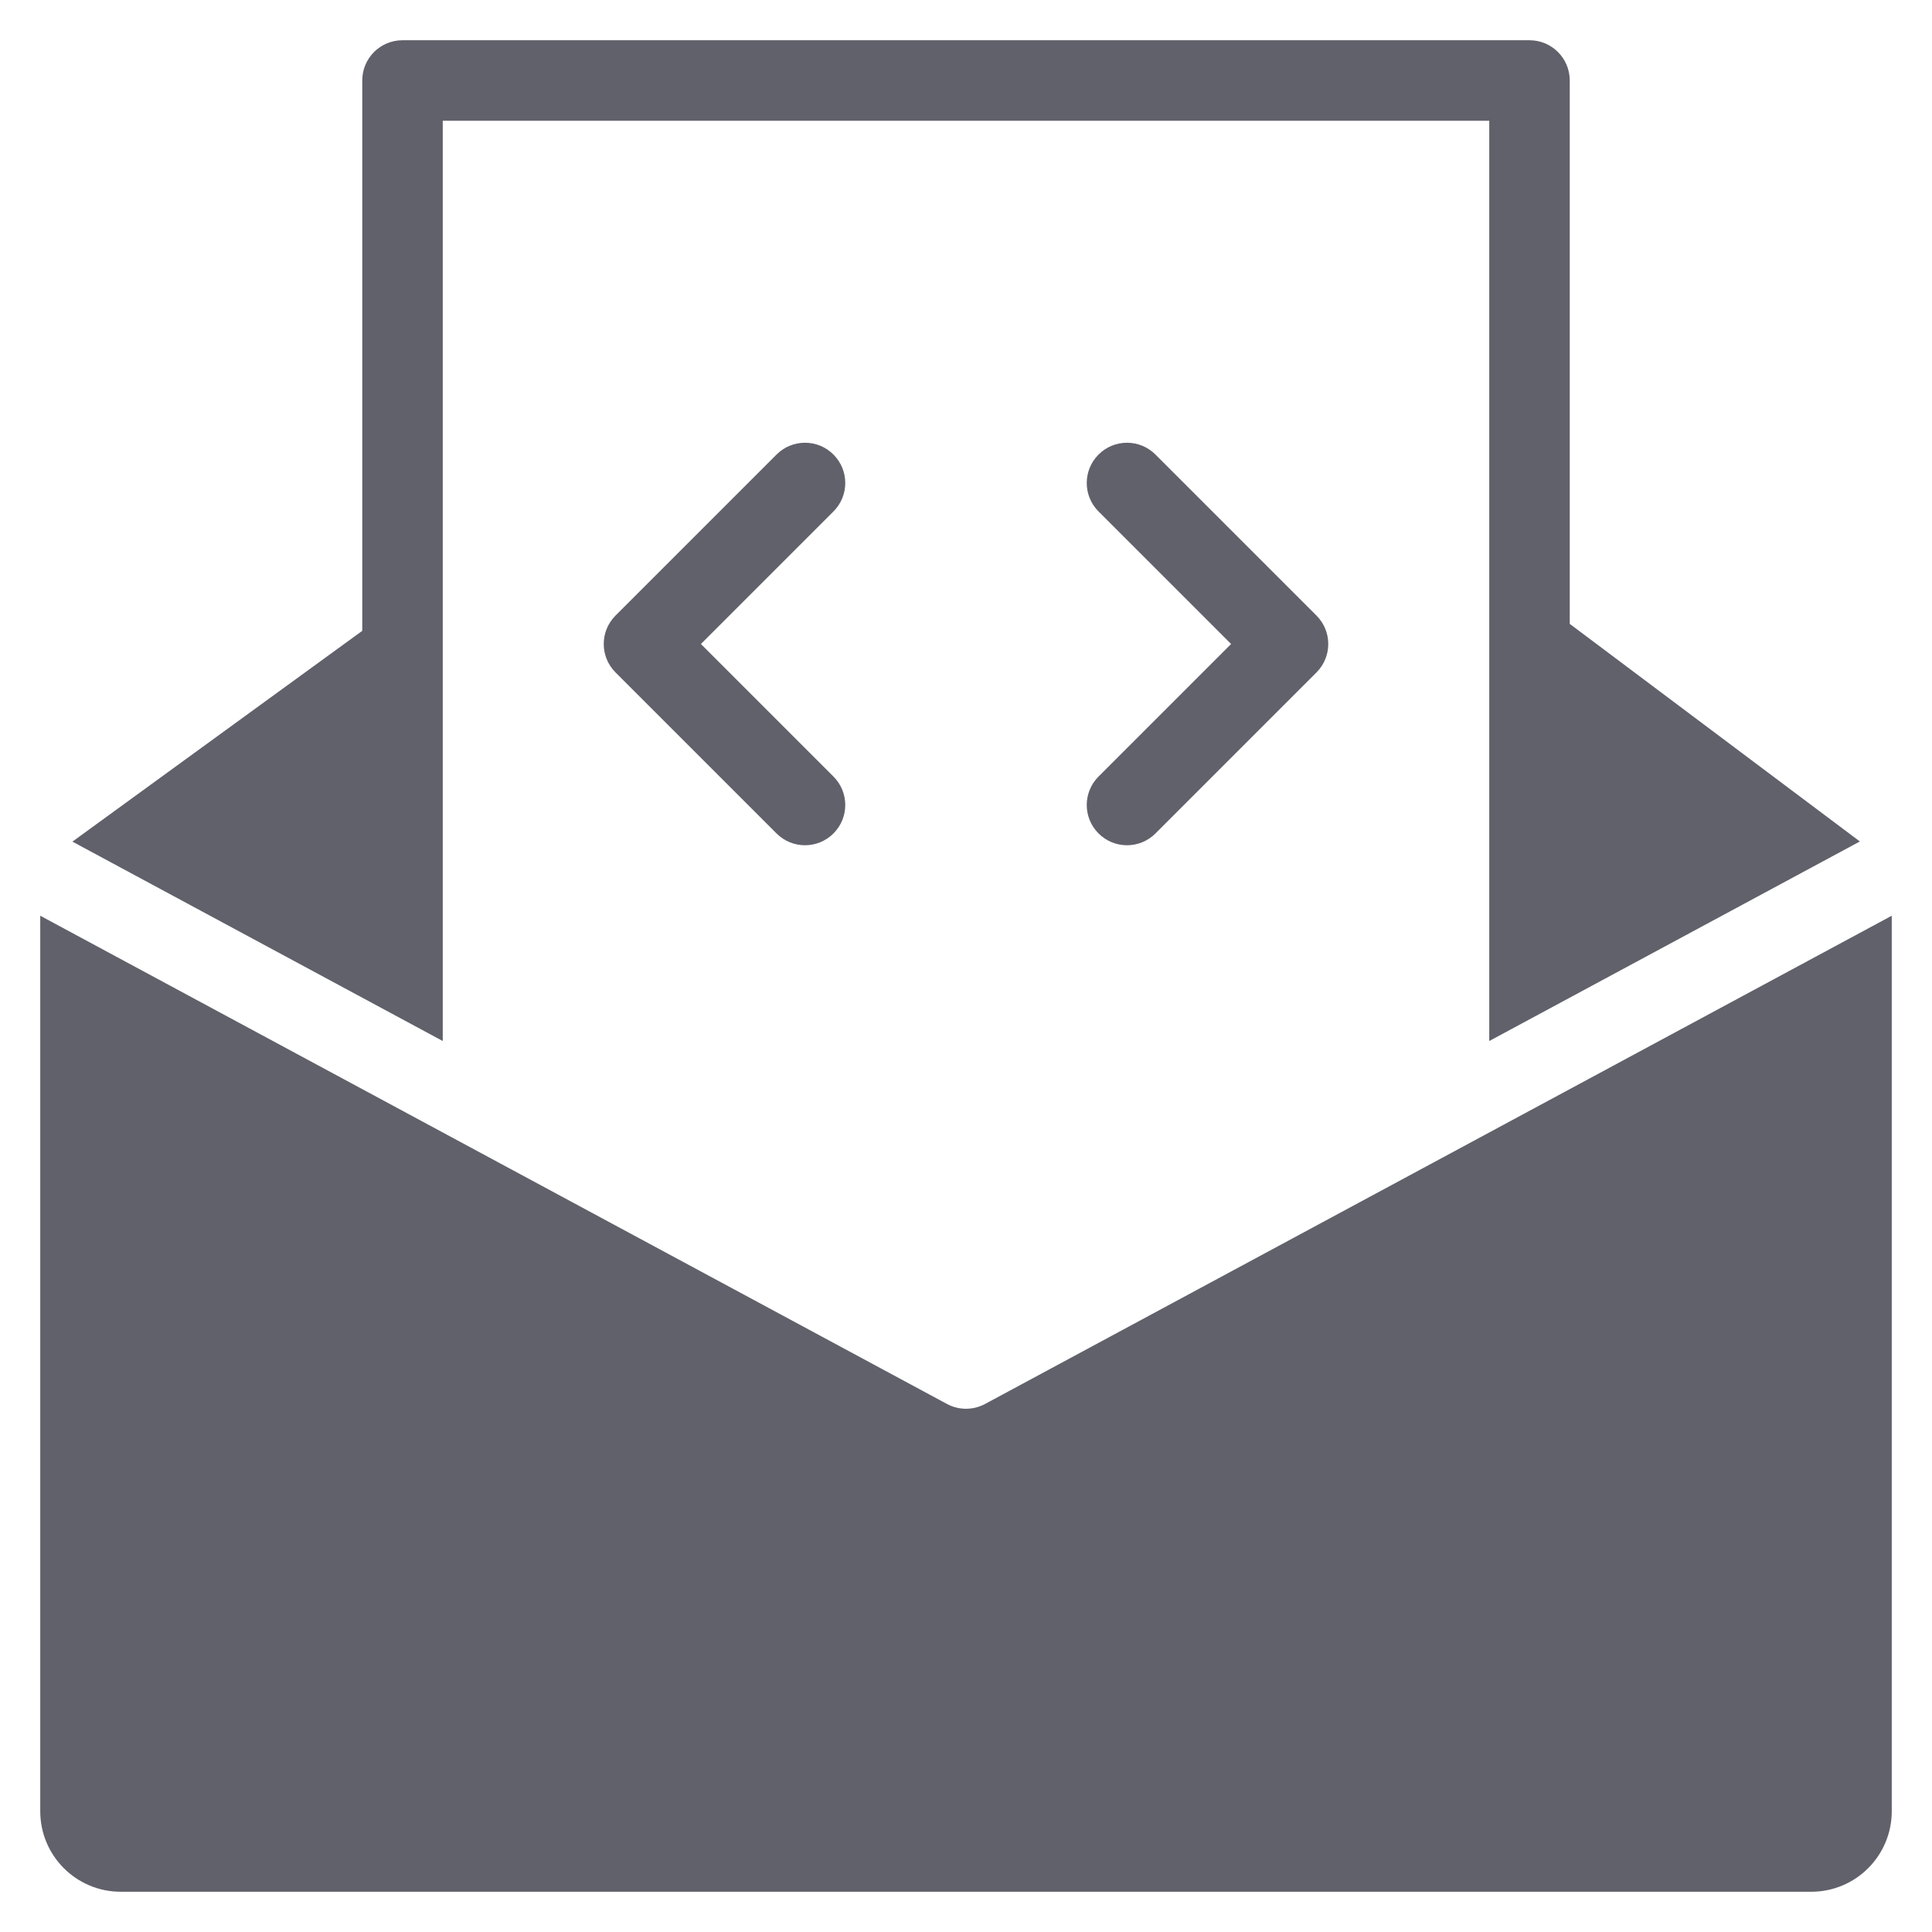 <svg xmlns="http://www.w3.org/2000/svg" height="48" width="48" viewBox="0 0 48 48"><title>newsletter dev 3</title><g fill="#61616b" class="nc-icon-wrapper"><path fill="#61616b" d="M11,25.864V3h26v13v9.864l9.208-4.958L39,15.5V2c0-0.553-0.447-1-1-1H10C9.447,1,9,1.447,9,2v13.673 L1.799,20.91L11,25.864z"></path> <path fill="#61616b" d="M24.474,34.881c-0.296,0.159-0.651,0.159-0.947,0L1,22.751V45c0,1.105,0.895,2,2,2h42c1.105,0,2-0.895,2-2 V22.751L24.474,34.881z"></path> <path data-color="color-2" fill="#61616b" d="M20.707,11.293c-0.391-0.391-1.023-0.391-1.414,0l-4,4c-0.391,0.391-0.391,1.023,0,1.414l4,4 C19.488,20.902,19.744,21,20,21s0.512-0.098,0.707-0.293c0.391-0.391,0.391-1.023,0-1.414L17.414,16l3.293-3.293 C21.098,12.316,21.098,11.684,20.707,11.293z"></path> <path data-color="color-2" fill="#61616b" d="M27.293,20.707C27.488,20.902,27.744,21,28,21s0.512-0.098,0.707-0.293l4-4 c0.391-0.391,0.391-1.023,0-1.414l-4-4c-0.391-0.391-1.023-0.391-1.414,0s-0.391,1.023,0,1.414L30.586,16l-3.293,3.293 C26.902,19.684,26.902,20.316,27.293,20.707z"></path></g></svg>